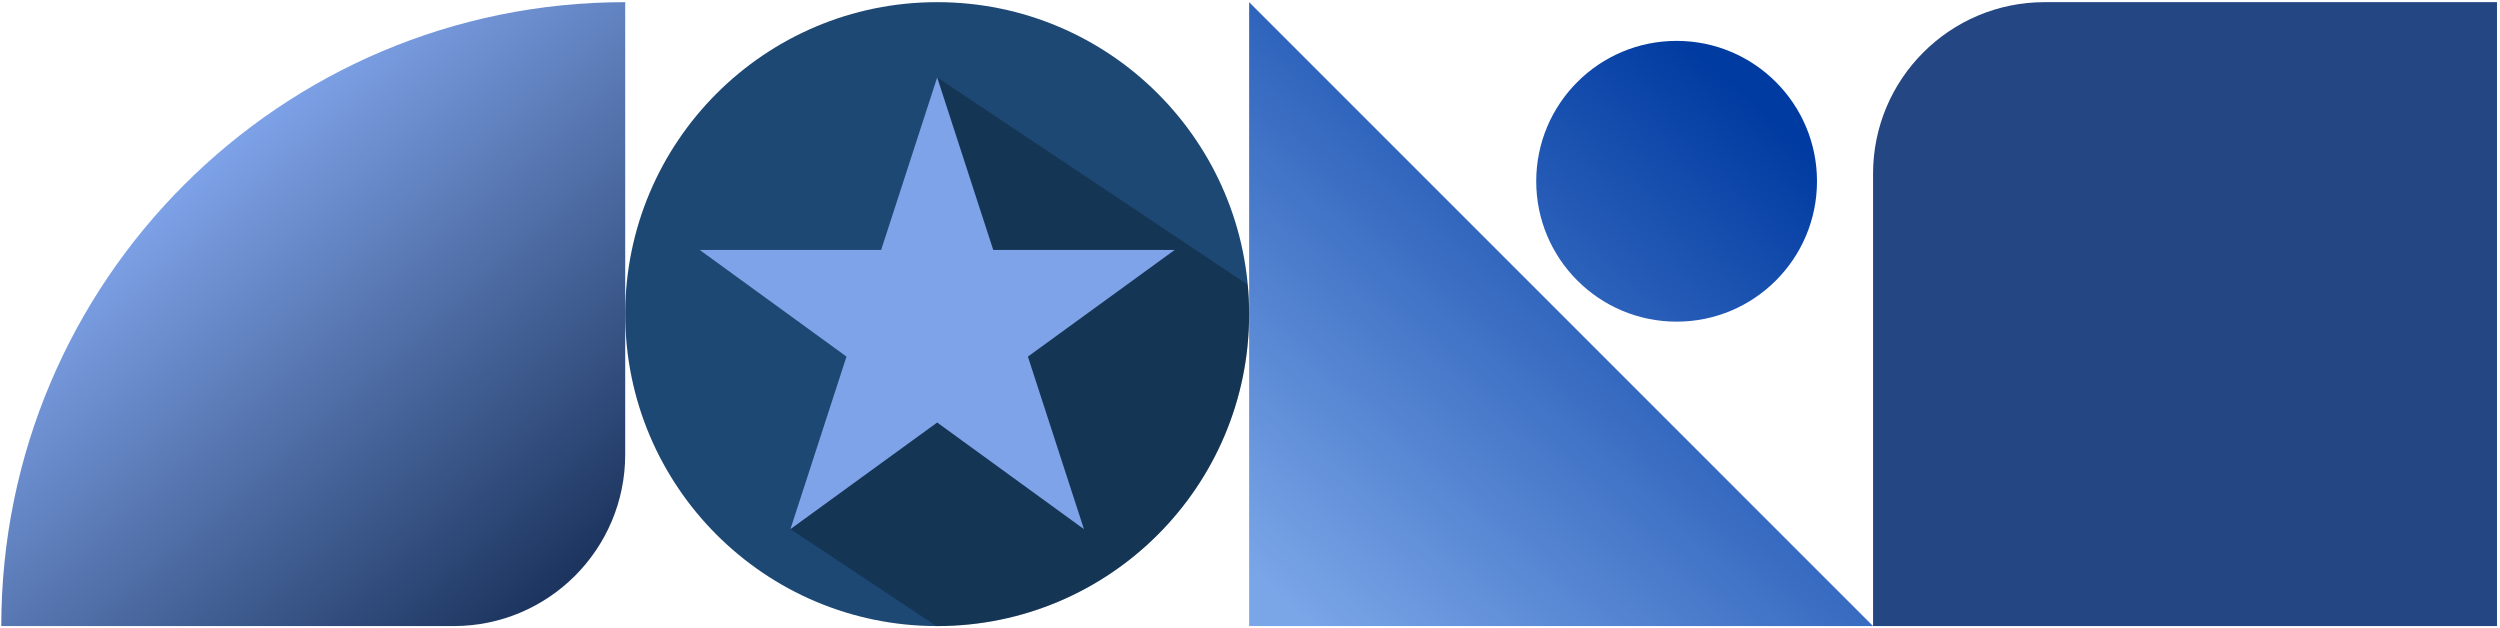 <svg width="581" height="146" viewBox="0 0 581 146" fill="none" xmlns="http://www.w3.org/2000/svg">
<path d="M435.299 145.501H290.299V0.501L435.299 145.501ZM389.643 9.501C407.661 9.501 422.268 24.108 422.268 42.126C422.268 60.144 407.661 74.751 389.643 74.751C371.625 74.751 357.018 60.144 357.018 42.126C357.018 24.108 371.625 9.501 389.643 9.501Z" fill="url(#paint0_linear_1148_5350)"/>
<path d="M475.174 0.501C453.152 0.501 435.299 18.354 435.299 40.376V145.501H580.299V0.501H475.174Z" fill="#244783"/>
<path d="M105.423 145.501H0.298C0.298 65.42 65.217 0.501 145.298 0.501V105.626C145.298 127.649 127.446 145.501 105.423 145.501Z" fill="url(#paint1_linear_1148_5350)"/>
<path d="M217.798 145.501C257.838 145.501 290.298 113.042 290.298 73.002C290.298 32.961 257.838 0.502 217.798 0.502C177.758 0.502 145.298 32.961 145.298 73.002C145.298 113.042 177.758 145.501 217.798 145.501Z" fill="#1D4874"/>
<g style="mix-blend-mode:multiply" opacity="0.27">
<path d="M217.626 145.497C217.655 145.497 217.705 145.5 217.735 145.5C217.749 145.5 217.784 145.501 217.798 145.501C257.838 145.501 290.298 113.042 290.298 73.002C290.298 70.694 290.179 68.415 289.968 66.162L217.798 17.988L204.769 58.09H162.604L196.716 82.874L183.686 122.975L217.626 145.497Z" fill="black"/>
</g>
<path d="M217.798 17.988L230.828 58.09H272.993L238.881 82.874L251.91 122.975L217.798 98.191L183.686 122.975L196.716 82.874L162.604 58.09H204.769L217.798 17.988Z" fill="#7FA3E9"/>
<defs>
<linearGradient id="paint0_linear_1148_5350" x1="305.189" y1="145.501" x2="411.721" y2="26.607" gradientUnits="userSpaceOnUse">
<stop stop-color="#7AA5E7"/>
<stop offset="0.997" stop-color="#003BA1"/>
</linearGradient>
<linearGradient id="paint1_linear_1148_5350" x1="46" y1="38" x2="135" y2="139" gradientUnits="userSpaceOnUse">
<stop stop-color="#7FA3E9"/>
<stop offset="1" stop-color="#183059"/>
</linearGradient>
</defs>
</svg>
